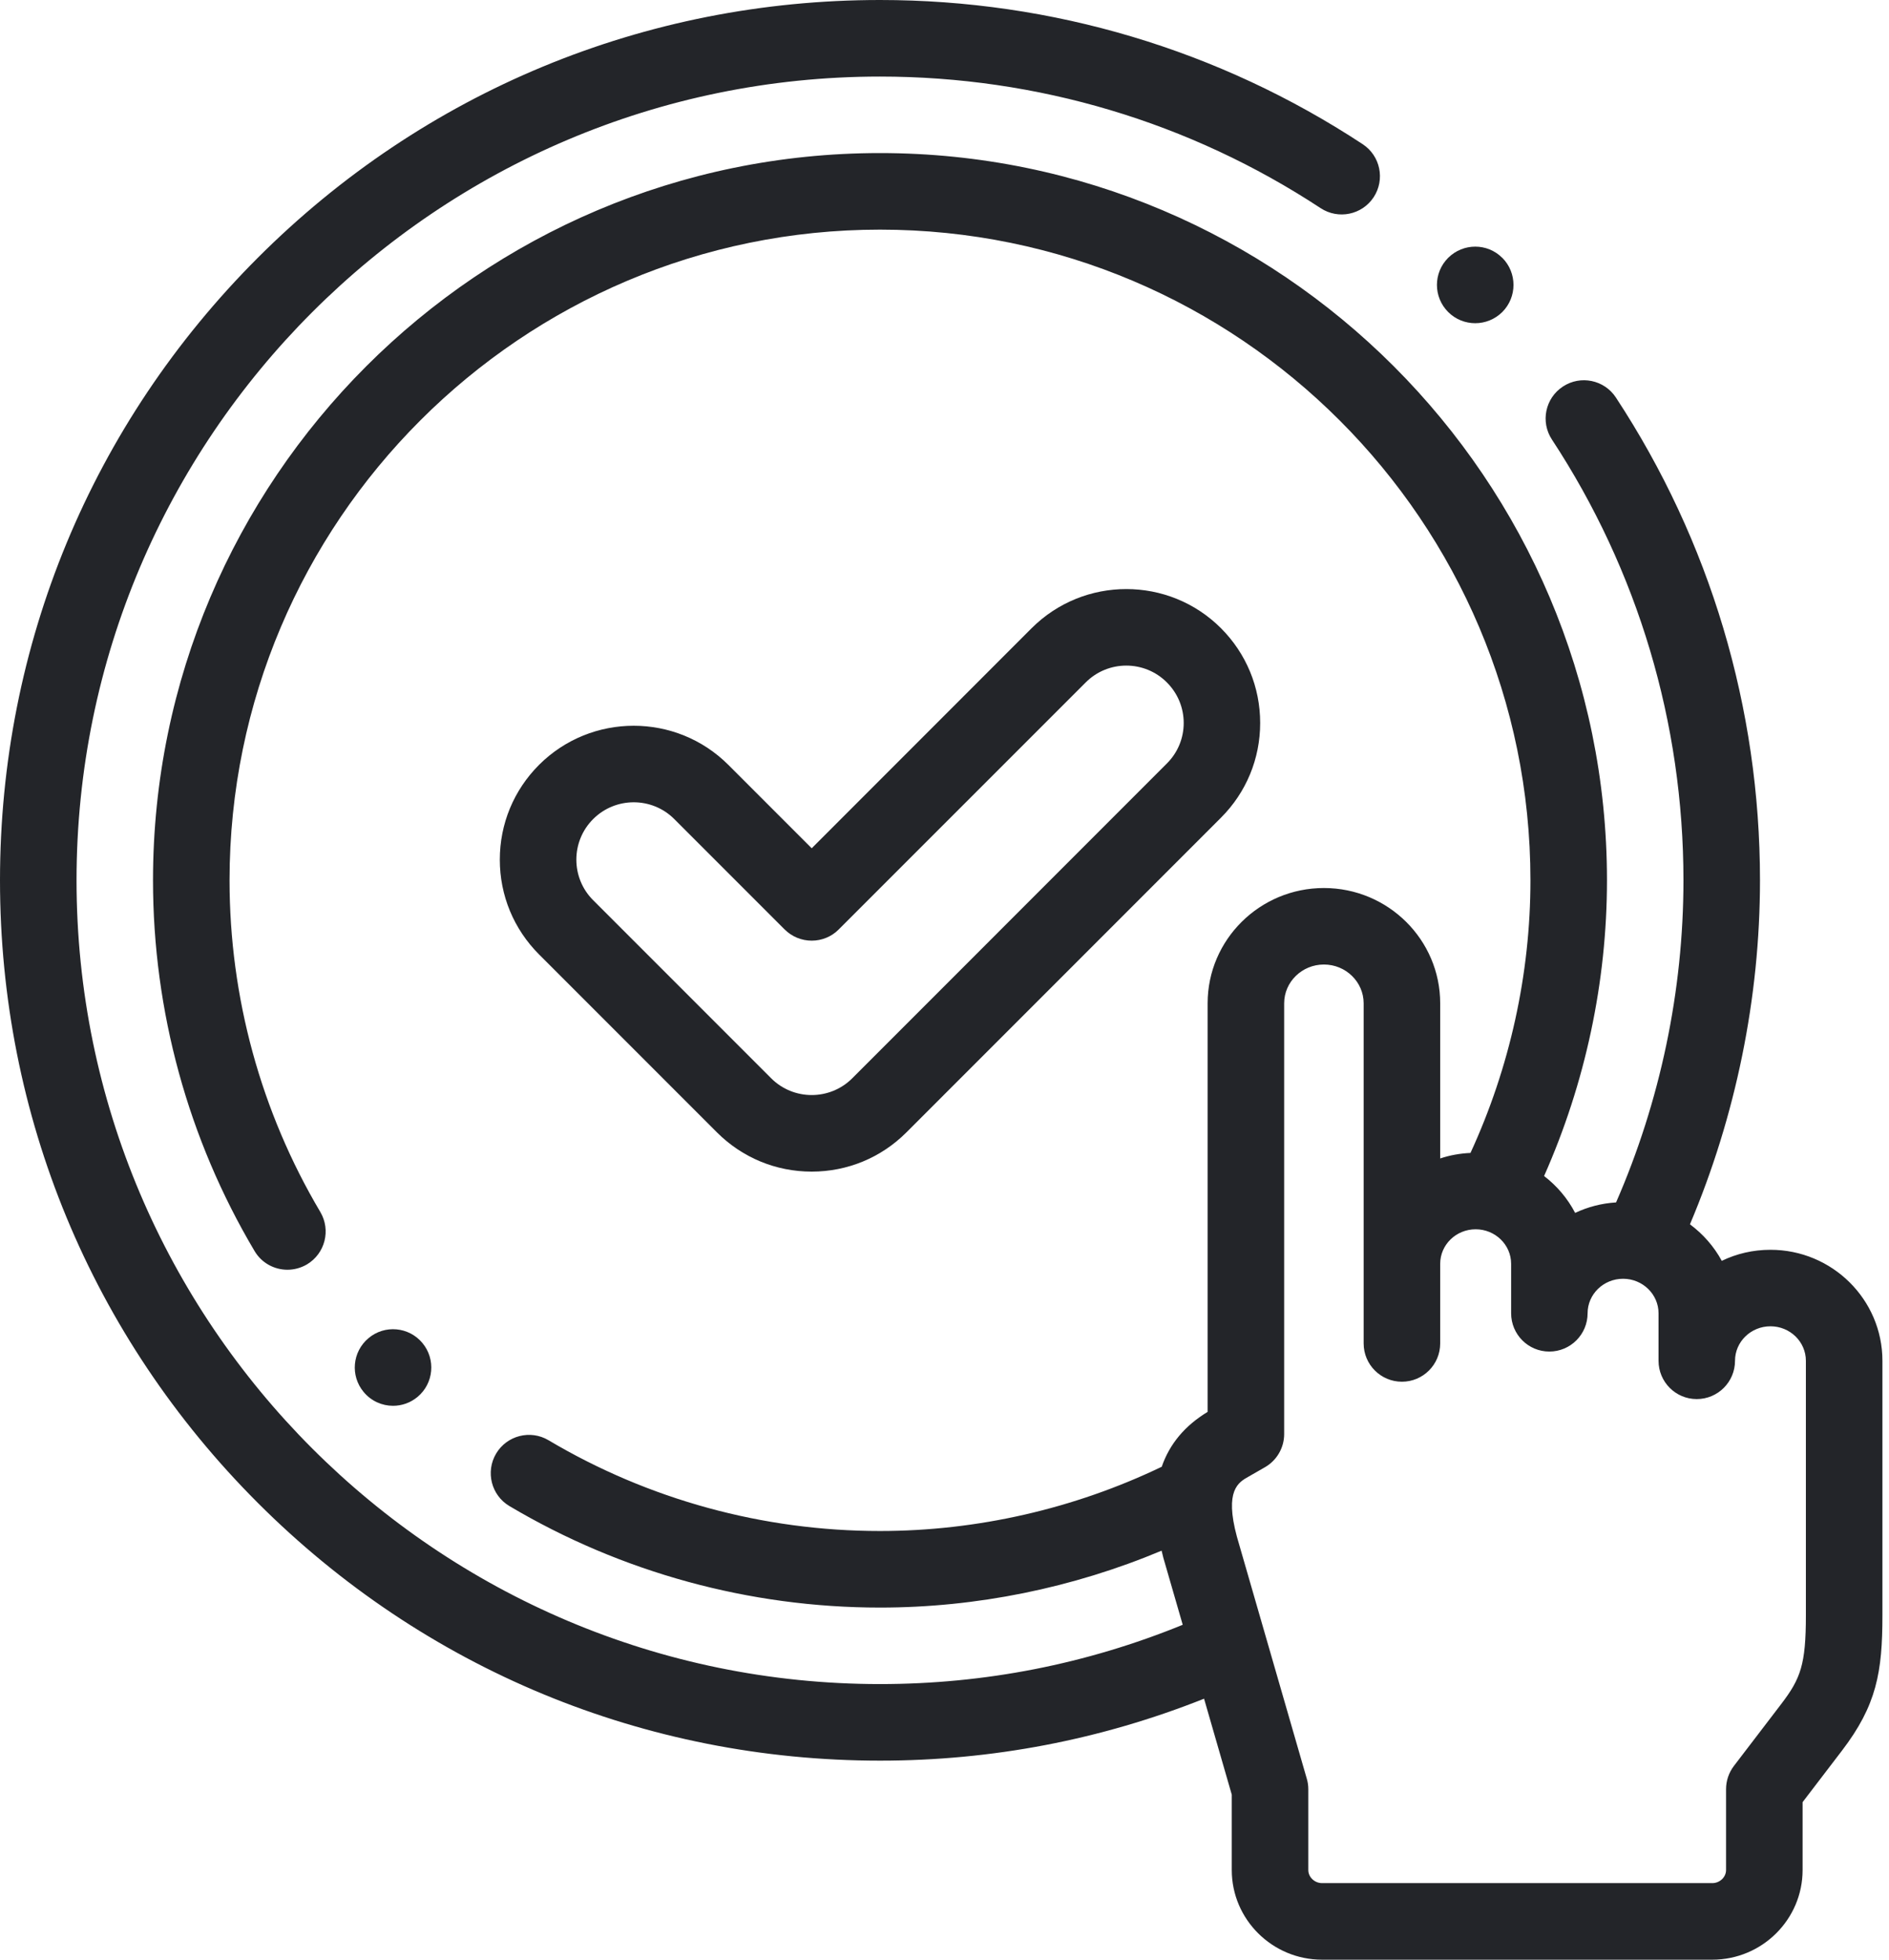 <svg width="27" height="28" viewBox="0 0 27 28" fill="none" xmlns="http://www.w3.org/2000/svg">
<path d="M25.306 17.857C25.056 17.857 24.82 17.913 24.61 18.015C24.498 17.809 24.342 17.632 24.155 17.493C24.81 15.945 25.156 14.257 25.156 12.578C25.156 10.116 24.444 7.73 23.096 5.679C22.93 5.427 22.591 5.357 22.339 5.523C22.086 5.689 22.016 6.028 22.182 6.28C23.412 8.152 24.062 10.33 24.062 12.578C24.062 14.153 23.73 15.736 23.099 17.18C22.891 17.193 22.693 17.245 22.514 17.33C22.406 17.123 22.254 16.944 22.07 16.803C22.659 15.477 22.969 14.028 22.969 12.578C22.969 6.849 18.308 2.187 12.578 2.187C6.849 2.187 2.187 6.849 2.187 12.578C2.187 14.445 2.689 16.276 3.638 17.874C3.74 18.047 3.922 18.142 4.108 18.142C4.203 18.142 4.3 18.117 4.387 18.066C4.647 17.911 4.732 17.576 4.578 17.316C3.73 15.887 3.281 14.249 3.281 12.578C3.281 7.452 7.452 3.281 12.578 3.281C17.704 3.281 21.875 7.452 21.875 12.578C21.875 13.918 21.579 15.256 21.018 16.473C20.868 16.48 20.722 16.506 20.585 16.552V14.335C20.585 13.427 19.84 12.688 18.923 12.688C18.006 12.688 17.261 13.427 17.261 14.335V20.173C16.935 20.37 16.717 20.632 16.605 20.957C15.353 21.558 13.966 21.875 12.578 21.875C10.908 21.875 9.27 21.427 7.84 20.578C7.581 20.424 7.245 20.51 7.091 20.769C6.937 21.029 7.022 21.365 7.282 21.519C8.88 22.467 10.712 22.969 12.578 22.969C13.956 22.969 15.332 22.689 16.603 22.156C16.61 22.186 16.617 22.215 16.625 22.245C16.626 22.248 16.627 22.251 16.627 22.254L16.905 23.215C15.527 23.777 14.074 24.062 12.578 24.062C6.246 24.062 1.094 18.91 1.094 12.578C1.094 6.246 6.246 1.094 12.578 1.094C14.827 1.094 17.005 1.744 18.876 2.974C19.129 3.14 19.468 3.07 19.634 2.818C19.8 2.565 19.73 2.226 19.477 2.06C17.427 0.712 15.041 0 12.578 0C9.218 0 6.06 1.308 3.684 3.684C1.308 6.06 0 9.218 0 12.578C0 15.938 1.308 19.096 3.684 21.472C6.06 23.848 9.218 25.156 12.578 25.156C14.178 25.156 15.733 24.858 17.21 24.271L17.606 25.642V26.719C17.606 27.425 18.185 28 18.897 28H24.474C25.186 28 25.765 27.425 25.765 26.719V25.749L26.327 25.014C26.823 24.365 26.906 23.893 26.906 23.08V19.443C26.906 18.568 26.188 17.857 25.306 17.857ZM25.812 23.08C25.812 23.785 25.737 23.984 25.458 24.349L24.783 25.232C24.71 25.328 24.671 25.444 24.671 25.564V26.719C24.671 26.821 24.581 26.906 24.474 26.906H18.897C18.79 26.906 18.7 26.821 18.7 26.719V25.564C18.7 25.513 18.693 25.462 18.678 25.413L17.679 21.955C17.501 21.294 17.7 21.18 17.846 21.098L18.078 20.965C18.249 20.868 18.355 20.686 18.355 20.49V14.335C18.355 14.03 18.61 13.781 18.923 13.781C19.236 13.781 19.491 14.03 19.491 14.335V19.195C19.491 19.497 19.736 19.742 20.038 19.742C20.34 19.742 20.585 19.497 20.585 19.195V18.057C20.585 17.785 20.812 17.564 21.092 17.564C21.371 17.564 21.599 17.785 21.599 18.057V18.764C21.599 19.066 21.843 19.311 22.145 19.311C22.447 19.311 22.692 19.066 22.692 18.764C22.692 18.492 22.919 18.271 23.199 18.271C23.478 18.271 23.706 18.492 23.706 18.764V19.443C23.706 19.745 23.95 19.99 24.252 19.99C24.554 19.99 24.799 19.745 24.799 19.443C24.799 19.171 25.026 18.95 25.306 18.95C25.585 18.95 25.812 19.171 25.812 19.443V23.08Z" fill="#232529"/>
<path d="M21.086 4.618C21.226 4.618 21.366 4.564 21.473 4.458C21.686 4.244 21.686 3.898 21.473 3.684L21.472 3.684C21.259 3.47 20.913 3.471 20.699 3.684C20.485 3.898 20.485 4.244 20.699 4.458C20.806 4.565 20.946 4.618 21.086 4.618Z" fill="#232529"/>
<path d="M5.618 20.086C5.742 20.086 5.866 20.044 5.968 19.959C6.2 19.766 6.231 19.421 6.038 19.189L6.038 19.189C5.844 18.956 5.499 18.925 5.268 19.119C5.036 19.312 5.004 19.657 5.198 19.889C5.306 20.019 5.461 20.086 5.618 20.086Z" fill="#232529"/>
<path d="M10.248 16.18C10.61 16.541 11.09 16.74 11.602 16.74C12.113 16.74 12.594 16.541 12.955 16.18L17.452 11.683C17.813 11.322 18.012 10.841 18.012 10.33C18.012 9.818 17.813 9.338 17.452 8.976C16.706 8.23 15.492 8.23 14.745 8.976L11.602 12.12L10.411 10.929C9.665 10.183 8.451 10.183 7.704 10.929C7.343 11.291 7.144 11.771 7.144 12.283C7.144 12.794 7.343 13.274 7.704 13.636L10.248 16.18ZM8.478 11.703C8.638 11.543 8.848 11.463 9.058 11.463C9.268 11.463 9.478 11.543 9.638 11.703L11.215 13.28C11.318 13.383 11.457 13.44 11.602 13.44C11.747 13.44 11.886 13.383 11.988 13.28L15.519 9.75C15.838 9.43 16.359 9.43 16.678 9.75C16.833 9.905 16.919 10.111 16.919 10.33C16.919 10.549 16.833 10.755 16.678 10.909L12.182 15.406C11.862 15.726 11.342 15.726 11.022 15.406L8.478 12.862C8.158 12.543 8.158 12.022 8.478 11.703Z" fill="#232529"/>
</svg>
